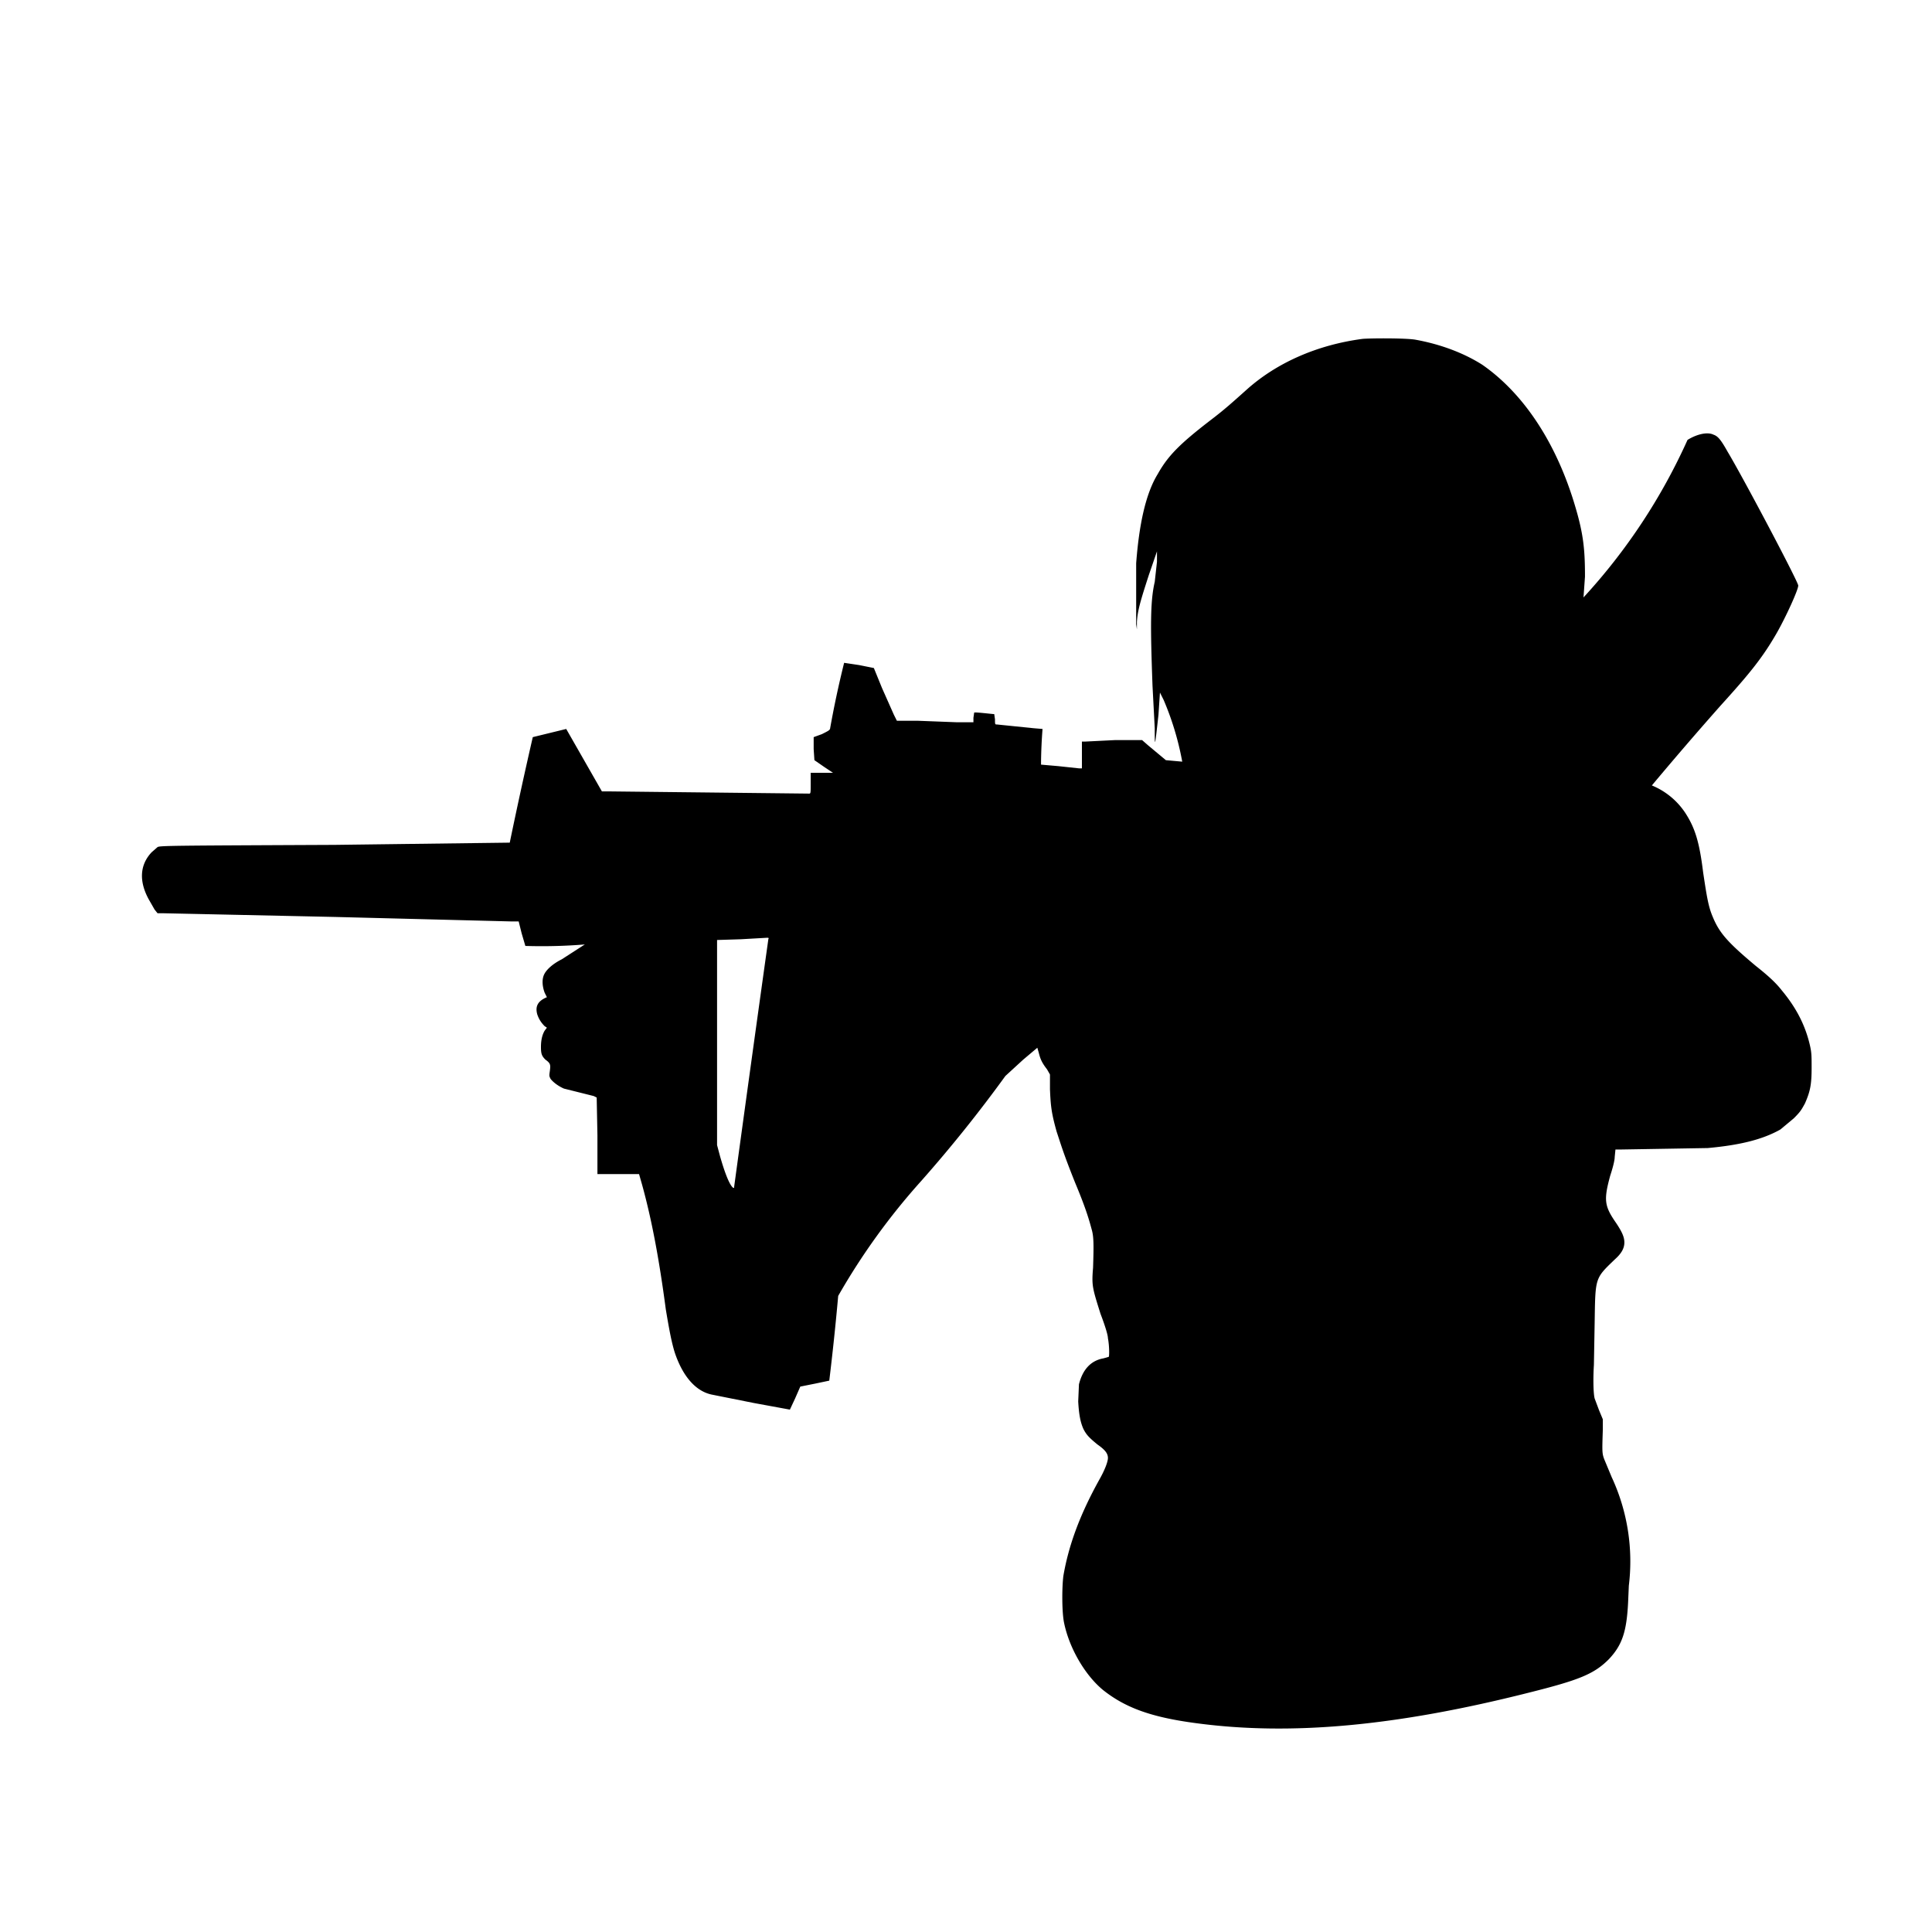 <svg version="1" xmlns="http://www.w3.org/2000/svg" viewBox="0 0 2600 2600">
  <path d="M1834 456c-61 8-116 32-157 69-19 17-29 26-46 39-43 33-59 49-73 74-16 26-25 67-29 120v82l1 7v-10c1-16 5-29 16-63l11-32v14l-3 27c-6 26-6 58-3 140l3 57c0 27 0 27 5-18l2-30 5 10a389 389 0 0 1 25 83l-11-1-11-1-6-5-18-15-8-7h-37l-40 2h-4v36h-4l-28-3-23-2v-5a674 674 0 0 1 2-43l-12-1-49-5c-3 0-3 0-3-7l-1-7c-3 0-26-3-27-2l-1 7v6h-22l-52-2h-29l-4-8-16-36-11-27-20-4-20-3a1323 1323 0 0 0-19 89c-1 2-3 3-11 7l-11 4v16l1 15 13 9 12 8h-30v14c0 13 0 14-2 14l-272-3h-7l-24-42-24-42-45 11a6469 6469 0 0 0-31 142l-236 3c-217 1-235 1-238 3l-8 7c-16 17-17 39-4 63l8 14 4 5h7l232 5 236 6h11l4 16 5 17a719 719 0 0 0 80-2l-31 20c-12 6-21 14-24 21s-2 16 1 24l3 6c-12 5-16 12-13 23 2 6 5 11 10 16l3 2-3 4c-3 5-5 12-5 22 0 9 1 12 6 17 7 5 7 7 6 15-1 7-1 7 1 11 4 5 11 10 18 13l20 5 20 5 4 2 1 51v52h56l4 14c13 47 23 100 32 168 5 30 8 45 12 58 11 33 29 53 51 57l55 11 49 9 7-15 7-16 20-4 19-4a3581 3581 0 0 0 12-114 895 895 0 0 1 112-155 1857 1857 0 0 0 113-141l24-22 19-16 2 7c2 8 4 13 11 22l4 7v20c1 23 2 32 9 57 6 18 9 29 25 69 13 31 18 47 22 62 3 10 3 21 2 52-2 24-1 27 10 62 5 13 10 28 10 33 2 10 2 25 1 25l-7 2c-17 3-28 15-33 35l-1 23c1 18 3 28 7 37 4 8 8 12 19 21 10 7 14 12 14 18 0 5-4 16-12 30-26 47-41 88-48 129-2 16-2 49 1 63 7 34 28 70 52 90 30 24 65 37 126 45 127 17 269 4 447-41 68-17 88-25 108-45 18-19 24-37 26-76l1-23a269 269 0 0 0-23-146l-10-24c-3-8-3-10-2-40v-14l-5-12-6-16c-2-8-2-30-1-45l1-56c1-62 0-60 27-86 9-8 13-15 13-23 0-7-3-14-11-26-16-23-17-31-8-64 3-9 6-20 6-25l1-10h5l119-2c45-4 75-12 98-25l18-15c9-9 10-11 15-20 7-16 9-25 9-48 0-15 0-20-2-29-6-27-18-51-38-75-7-9-16-18-35-33-37-31-49-44-58-66-6-14-8-27-13-60-5-41-11-60-24-80a99 99 0 0 0-45-37 5049 5049 0 0 1 93-108c39-43 56-64 75-97 12-21 29-58 29-64 0-5-74-145-95-180-9-16-13-21-19-23-8-4-22-1-35 7a793 793 0 0 1-140 212l2-28c0-36-2-57-13-94-25-85-69-152-125-191-25-16-57-28-91-34-13-2-56-2-70-1zm-800 808a90070 90070 0 0 0-46 333c0 2 0 2-2 1-5-5-11-21-17-42l-4-15v-138-138l32-1 35-2c2 0 3 0 2 2z"/>
</svg>
